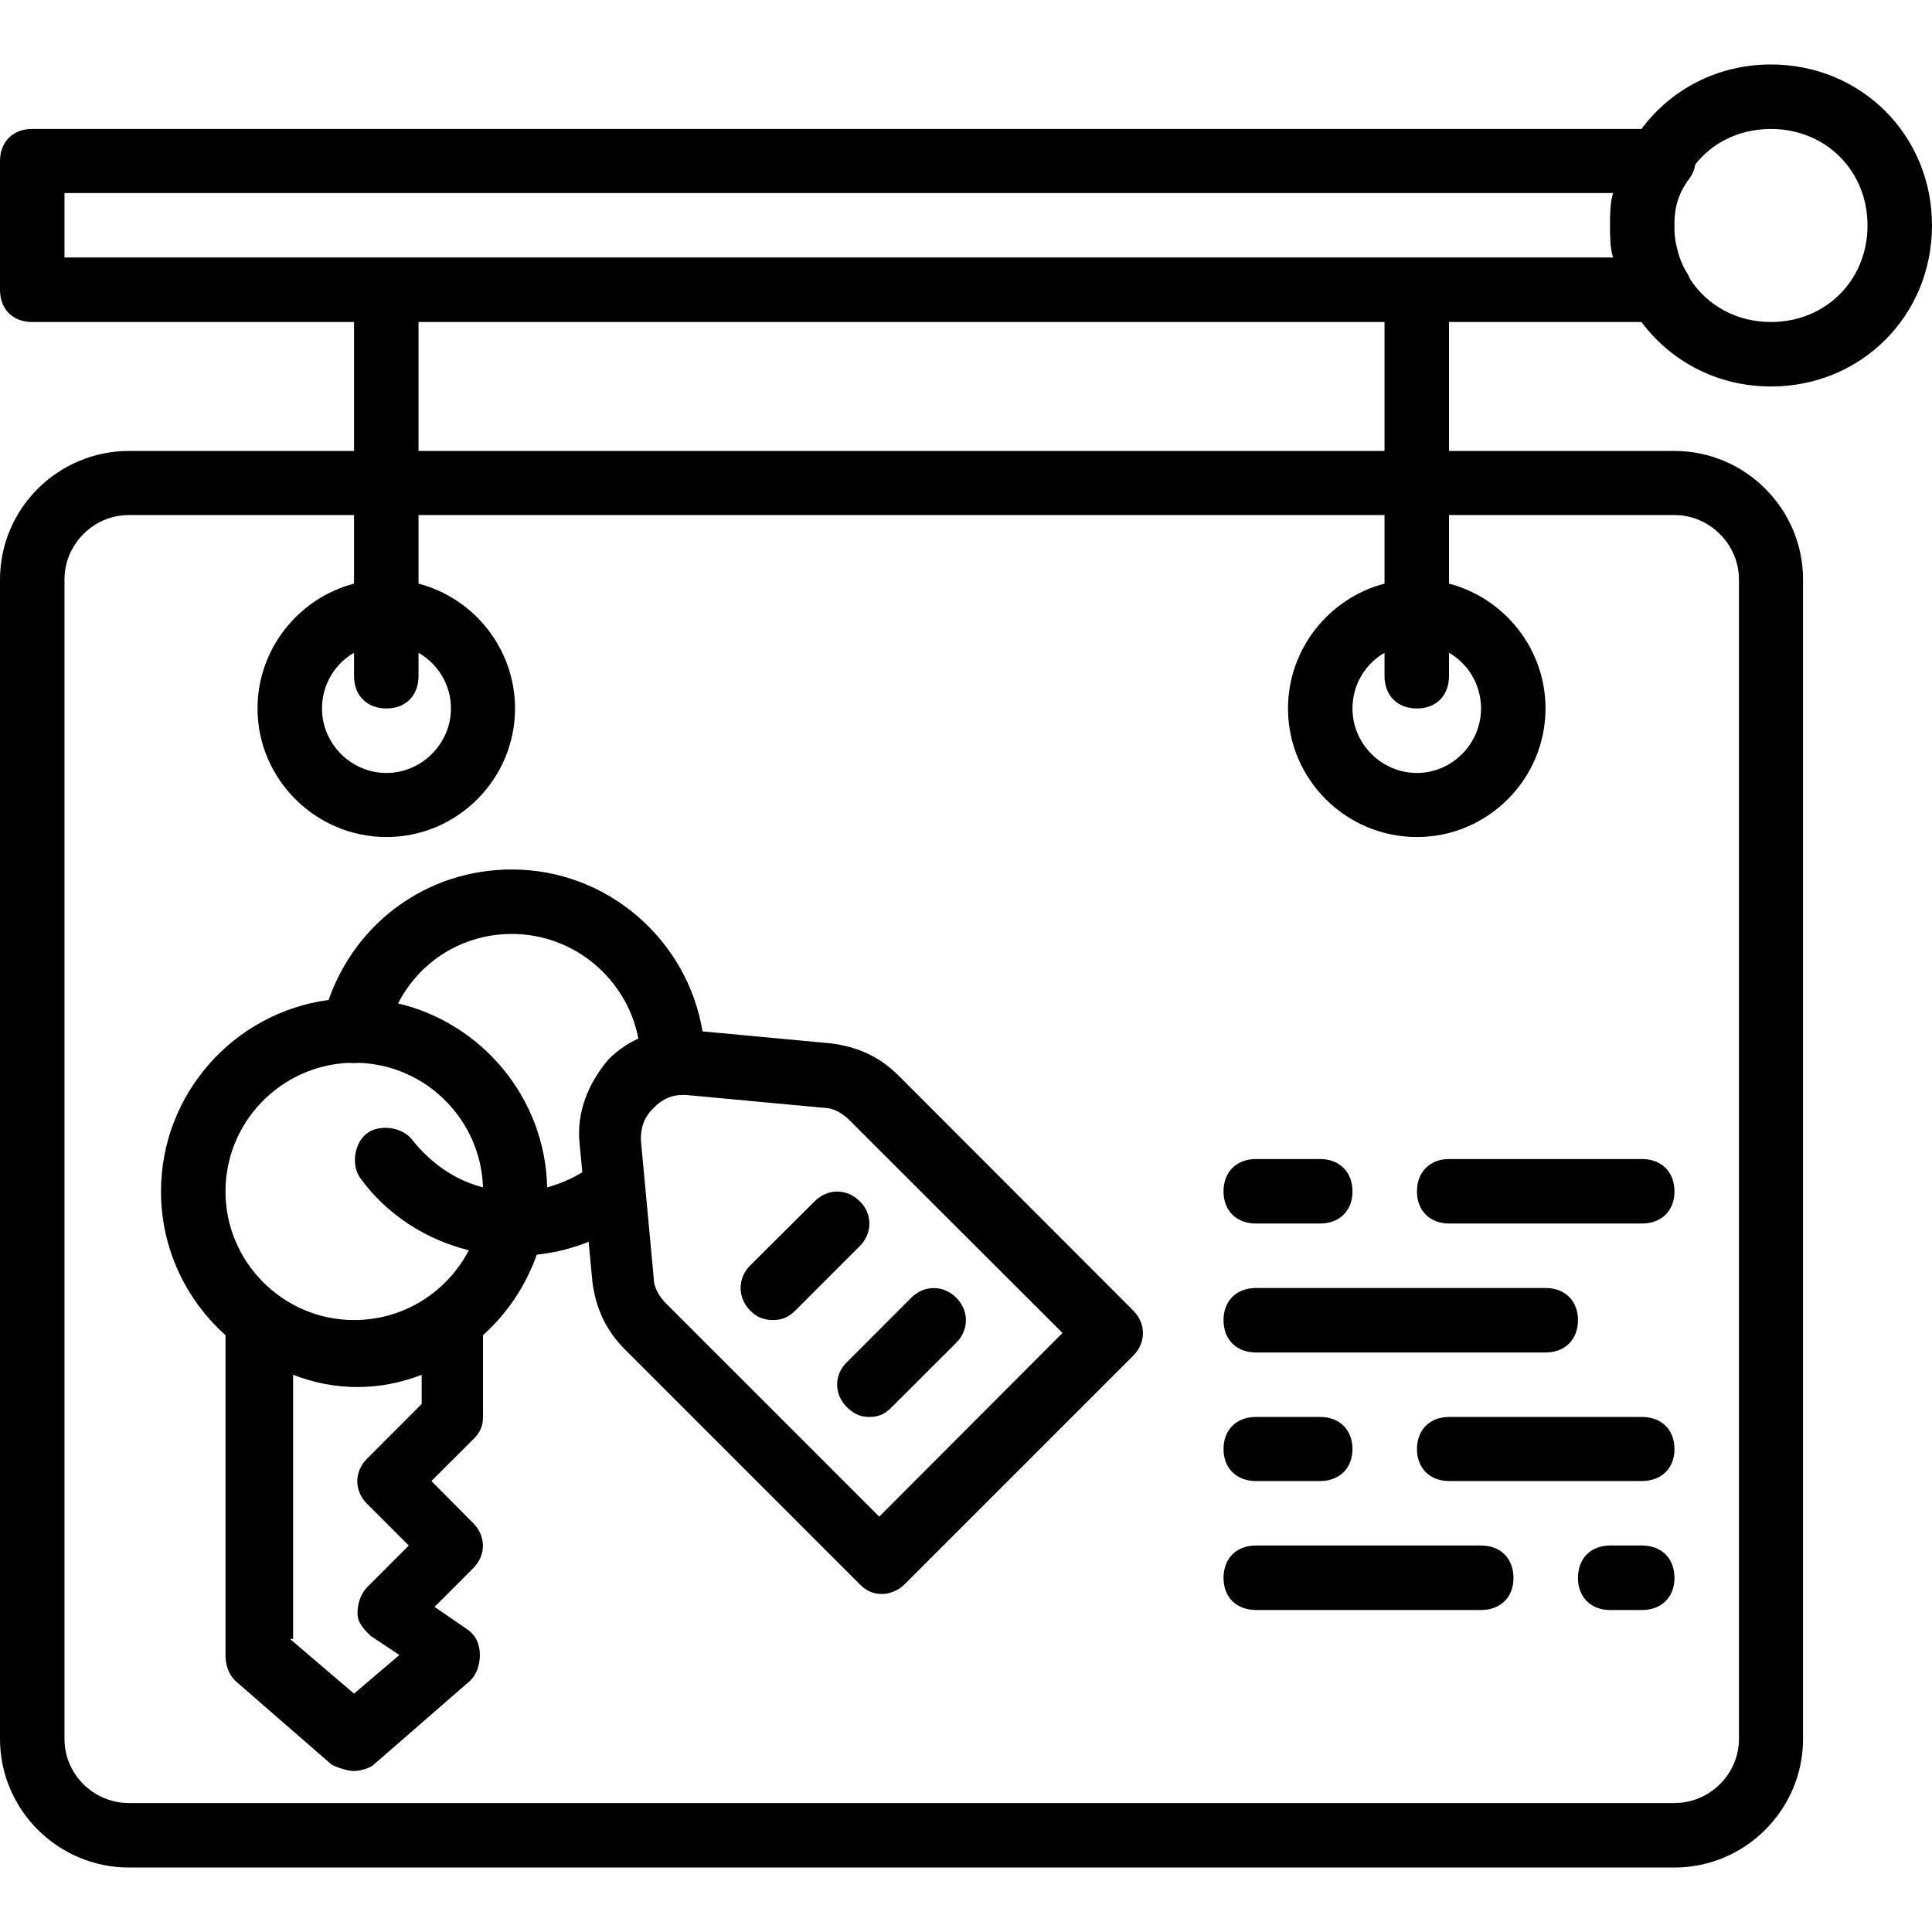 <svg xmlns="http://www.w3.org/2000/svg" width="32" height="32" viewBox="0 0 24 24">
    <path d="M11.16 13.359C10.922 13.121 10.641 13 10.32 12.961L8.727 12.812C8.539 11.676 7.547 10.801 6.359 10.801 5.305 10.801 4.418 11.461 4.082 12.422 2.91 12.578 2 13.586 2 14.801 2 15.508 2.309 16.145 2.801 16.586L2.801 20.559C2.801 20.68 2.84 20.801 2.922 20.879L4.121 21.922C4.199 21.961 4.32 22 4.398 22 4.48 22 4.602 21.961 4.641 21.922L5.84 20.879C5.922 20.801 5.961 20.68 5.961 20.559 5.961 20.441 5.922 20.32 5.801 20.238L5.398 19.961 5.879 19.48C6.039 19.32 6.039 19.082 5.879 18.922L5.359 18.398 5.879 17.879C5.961 17.801 6 17.719 6 17.602L6 16.586C6.301 16.316 6.531 15.973 6.668 15.586 6.891 15.562 7.109 15.508 7.312 15.426L7.359 15.922C7.398 16.238 7.52 16.52 7.762 16.762L10.68 19.68C10.762 19.762 10.84 19.801 10.961 19.801 11.039 19.801 11.16 19.762 11.238 19.68L14.078 16.84C14.238 16.68 14.238 16.441 14.078 16.281zM4.336 13.203C4.375 13.207 4.418 13.207 4.457 13.203 5.293 13.23 5.973 13.91 6 14.75 5.652 14.66 5.355 14.453 5.121 14.16 5 14 4.719 13.961 4.559 14.078 4.398 14.199 4.359 14.48 4.48 14.641 4.805 15.086 5.285 15.398 5.824 15.531 5.555 16.047 5.02 16.398 4.398 16.398 3.52 16.398 2.801 15.68 2.801 14.801 2.801 13.941 3.484 13.238 4.336 13.203zM5.238 17.441L4.559 18.121C4.398 18.281 4.398 18.52 4.559 18.68L5.078 19.199 4.559 19.719C4.48 19.801 4.441 19.922 4.441 20.039 4.441 20.16 4.52 20.238 4.602 20.32L4.961 20.559 4.398 21.039 3.602 20.359 3.641 20.359 3.641 17.078C4.16 17.281 4.719 17.281 5.238 17.078zM6.797 14.75C6.773 13.641 5.988 12.711 4.945 12.465 5.215 11.938 5.75 11.602 6.359 11.602 7.137 11.602 7.789 12.164 7.93 12.902 7.797 12.961 7.672 13.047 7.559 13.16 7.32 13.441 7.16 13.801 7.199 14.199L7.234 14.562C7.098 14.645 6.953 14.707 6.797 14.75zM10.922 18.84L8.281 16.199C8.199 16.121 8.121 16 8.121 15.879L7.961 14.16C7.961 14 8 13.879 8.121 13.762 8.238 13.641 8.359 13.602 8.48 13.602 8.52 13.602 8.52 13.602 8.52 13.602L10.238 13.762C10.359 13.762 10.48 13.84 10.559 13.922L13.199 16.559zM15.602 16.801L19.199 16.801C19.441 16.801 19.602 16.641 19.602 16.398 19.602 16.16 19.441 16 19.199 16L15.602 16C15.359 16 15.199 16.16 15.199 16.398 15.199 16.641 15.359 16.801 15.602 16.801zM15.602 15.199L16.398 15.199C16.641 15.199 16.801 15.039 16.801 14.801 16.801 14.559 16.641 14.398 16.398 14.398L15.602 14.398C15.359 14.398 15.199 14.559 15.199 14.801 15.199 15.039 15.359 15.199 15.602 15.199zM17.602 14.801C17.602 15.039 17.762 15.199 18 15.199L20.398 15.199C20.641 15.199 20.801 15.039 20.801 14.801 20.801 14.559 20.641 14.398 20.398 14.398L18 14.398C17.762 14.398 17.602 14.559 17.602 14.801zM20.398 17.602L18 17.602C17.762 17.602 17.602 17.762 17.602 18 17.602 18.238 17.762 18.398 18 18.398L20.398 18.398C20.641 18.398 20.801 18.238 20.801 18 20.801 17.762 20.641 17.602 20.398 17.602zM15.602 18.398L16.398 18.398C16.641 18.398 16.801 18.238 16.801 18 16.801 17.762 16.641 17.602 16.398 17.602L15.602 17.602C15.359 17.602 15.199 17.762 15.199 18 15.199 18.238 15.359 18.398 15.602 18.398zM20.398 19.199L20 19.199C19.762 19.199 19.602 19.359 19.602 19.602 19.602 19.84 19.762 20 20 20L20.398 20C20.641 20 20.801 19.84 20.801 19.602 20.801 19.359 20.641 19.199 20.398 19.199zM18.398 19.199L15.602 19.199C15.359 19.199 15.199 19.359 15.199 19.602 15.199 19.84 15.359 20 15.602 20L18.398 20C18.641 20 18.801 19.84 18.801 19.602 18.801 19.359 18.641 19.199 18.398 19.199zM18.398 19.199"/>
    <path d="M10.121 14.922L9.32 15.719C9.16 15.879 9.16 16.121 9.32 16.281 9.398 16.359 9.48 16.398 9.602 16.398 9.719 16.398 9.801 16.359 9.879 16.281L10.68 15.48C10.84 15.32 10.84 15.078 10.68 14.922 10.52 14.762 10.281 14.762 10.121 14.922zM10.52 17.48C10.602 17.559 10.68 17.602 10.801 17.602 10.922 17.602 11 17.559 11.078 17.48L11.879 16.68C12.039 16.52 12.039 16.281 11.879 16.121 11.719 15.961 11.48 15.961 11.32 16.121L10.52 16.922C10.359 17.078 10.359 17.32 10.52 17.48zM10.52 17.48"/>
    <path d="M 20.391 4 C 20.754 4.488 21.332 4.801 22 4.801 C 23.121 4.801 24 3.922 24 2.801 C 24 1.68 23.121 0.801 22 0.801 C 21.332 0.801 20.754 1.113 20.391 1.602 L 0.398 1.602 C 0.16 1.602 0 1.762 0 2 L 0 3.602 C 0 3.84 0.16 4 0.398 4 L 4.398 4 L 4.398 5.602 L 1.602 5.602 C 0.719 5.602 0 6.32 0 7.199 L 0 21.602 C 0 22.48 0.719 23.199 1.602 23.199 L 20.801 23.199 C 21.68 23.199 22.398 22.48 22.398 21.602 L 22.398 7.199 C 22.398 6.32 21.68 5.602 20.801 5.602 L 18 5.602 L 18 4 Z M 22 1.602 C 22.68 1.602 23.199 2.121 23.199 2.801 C 23.199 3.48 22.68 4 22 4 C 21.57 4 21.207 3.793 20.996 3.469 C 20.984 3.445 20.977 3.422 20.961 3.398 C 20.902 3.305 20.863 3.207 20.84 3.109 C 20.828 3.07 20.82 3.031 20.812 2.988 C 20.812 2.988 20.812 2.984 20.812 2.984 C 20.809 2.965 20.809 2.949 20.805 2.93 C 20.805 2.926 20.805 2.918 20.805 2.914 C 20.805 2.898 20.801 2.883 20.801 2.867 C 20.801 2.844 20.801 2.82 20.801 2.801 C 20.801 2.781 20.801 2.758 20.801 2.738 C 20.801 2.738 20.801 2.738 20.801 2.734 C 20.801 2.715 20.805 2.695 20.805 2.68 C 20.805 2.676 20.805 2.668 20.809 2.664 C 20.809 2.656 20.809 2.648 20.809 2.641 C 20.828 2.492 20.883 2.348 21 2.199 C 21.031 2.152 21.051 2.098 21.059 2.043 C 21.273 1.77 21.609 1.602 22 1.602 Z M 0.801 2.398 L 20.039 2.398 C 20.039 2.402 20.039 2.406 20.035 2.41 C 20 2.531 20 2.684 20 2.801 C 20 2.918 20 3.07 20.035 3.188 C 20.039 3.191 20.039 3.195 20.039 3.199 L 0.801 3.199 Z M 20.801 6.398 C 21.238 6.398 21.602 6.762 21.602 7.199 L 21.602 21.602 C 21.602 22.039 21.238 22.398 20.801 22.398 L 1.602 22.398 C 1.16 22.398 0.801 22.039 0.801 21.602 L 0.801 7.199 C 0.801 6.762 1.16 6.398 1.602 6.398 L 4.398 6.398 L 4.398 7.25 C 3.711 7.43 3.199 8.059 3.199 8.801 C 3.199 9.68 3.922 10.398 4.801 10.398 C 5.68 10.398 6.398 9.68 6.398 8.801 C 6.398 8.059 5.887 7.43 5.199 7.25 L 5.199 6.398 L 17.199 6.398 L 17.199 7.25 C 16.512 7.43 16 8.059 16 8.801 C 16 9.68 16.719 10.398 17.602 10.398 C 18.48 10.398 19.199 9.68 19.199 8.801 C 19.199 8.059 18.688 7.43 18 7.25 L 18 6.398 Z M 4.801 8.801 C 5.039 8.801 5.199 8.641 5.199 8.398 L 5.199 8.109 C 5.438 8.246 5.602 8.504 5.602 8.801 C 5.602 9.238 5.238 9.602 4.801 9.602 C 4.359 9.602 4 9.238 4 8.801 C 4 8.504 4.16 8.246 4.398 8.109 L 4.398 8.398 C 4.398 8.641 4.559 8.801 4.801 8.801 Z M 17.602 8.801 C 17.84 8.801 18 8.641 18 8.398 L 18 8.109 C 18.238 8.246 18.398 8.504 18.398 8.801 C 18.398 9.238 18.039 9.602 17.602 9.602 C 17.16 9.602 16.801 9.238 16.801 8.801 C 16.801 8.504 16.961 8.246 17.199 8.109 L 17.199 8.398 C 17.199 8.641 17.359 8.801 17.602 8.801 Z M 17.199 5.602 L 5.199 5.602 L 5.199 4 L 17.199 4 Z M 17.199 5.602"/>
</svg>
